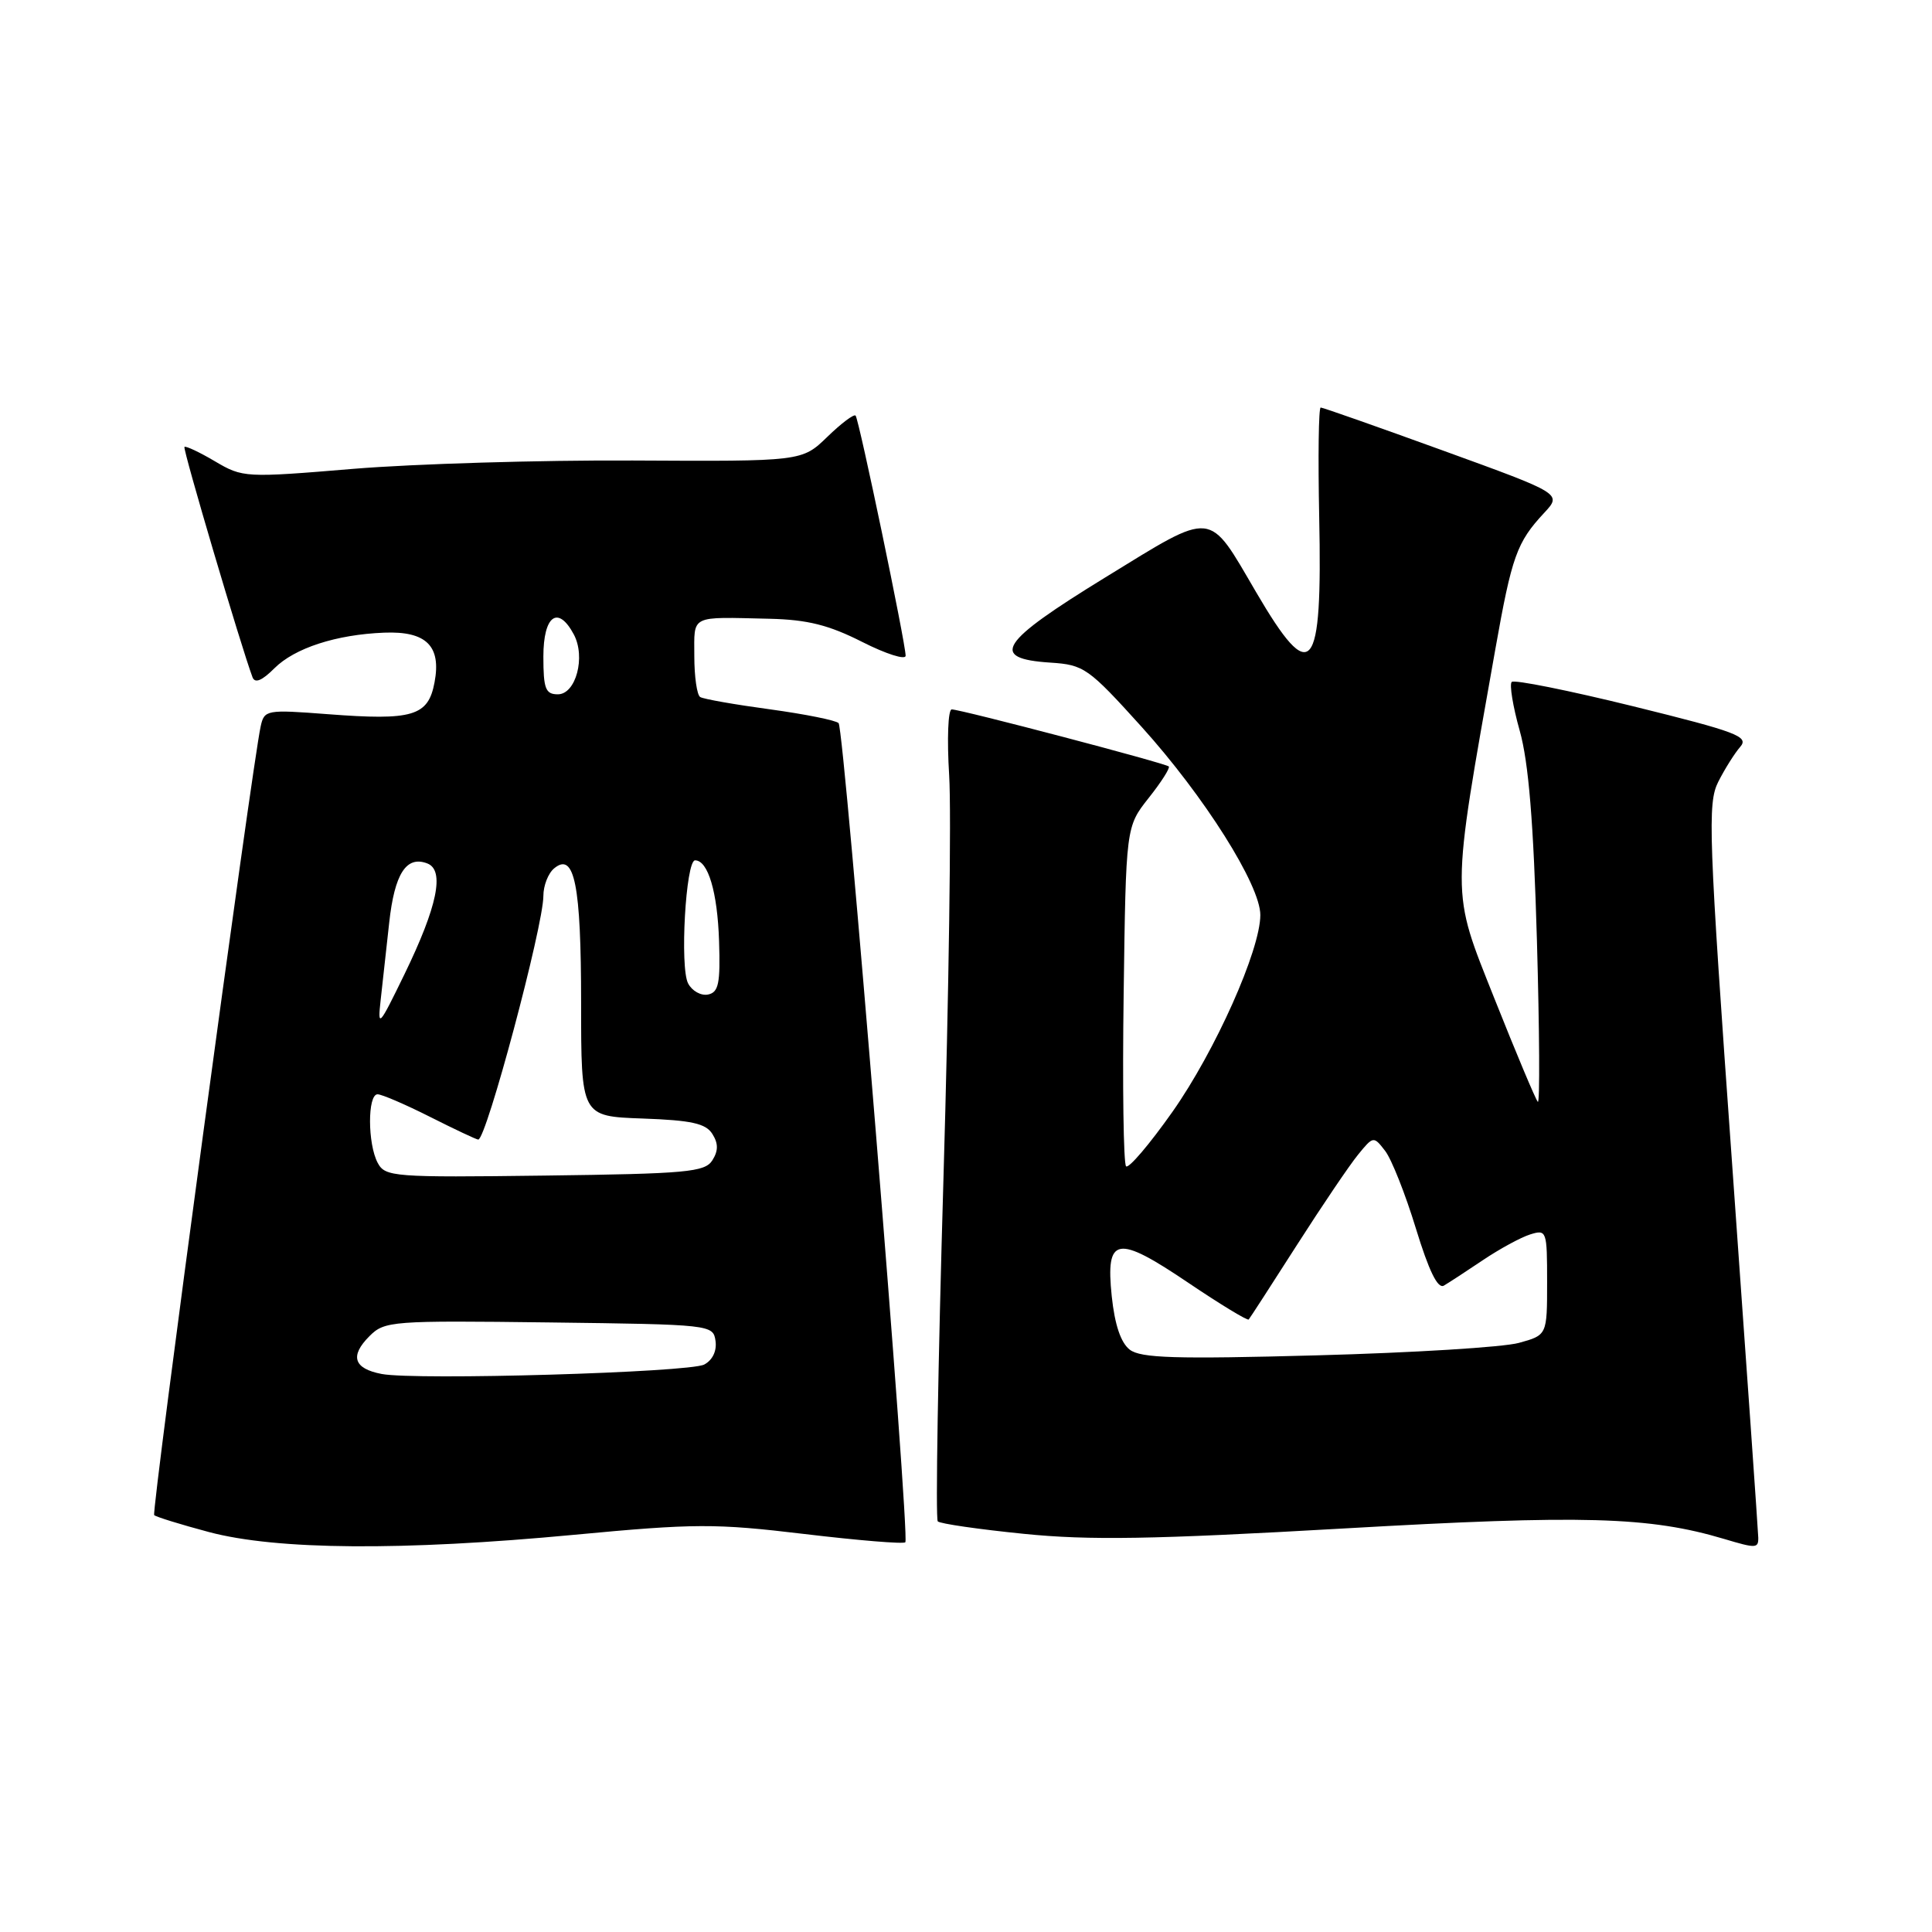 <?xml version="1.0" encoding="UTF-8" standalone="no"?>
<!DOCTYPE svg PUBLIC "-//W3C//DTD SVG 1.1//EN" "http://www.w3.org/Graphics/SVG/1.1/DTD/svg11.dtd" >
<svg xmlns="http://www.w3.org/2000/svg" xmlns:xlink="http://www.w3.org/1999/xlink" version="1.1" viewBox="0 0 256 256">
 <g >
 <path fill="currentColor"
d=" M 76.06 203.37 C 92.09 201.86 94.75 201.85 106.56 203.26 C 113.68 204.11 119.71 204.61 119.96 204.36 C 120.60 203.74 111.88 96.65 111.12 95.82 C 110.78 95.45 106.69 94.63 102.03 93.99 C 97.37 93.36 93.21 92.63 92.78 92.36 C 92.35 92.10 92.00 89.66 92.00 86.94 C 92.00 81.40 91.31 81.75 102.00 81.99 C 107.00 82.11 109.83 82.82 114.25 85.06 C 117.41 86.66 120.00 87.48 120.00 86.89 C 120.00 85.22 113.82 55.56 113.37 55.07 C 113.15 54.83 111.46 56.10 109.62 57.89 C 106.26 61.14 106.26 61.14 83.88 61.02 C 71.57 60.96 54.92 61.46 46.87 62.12 C 32.48 63.32 32.17 63.30 28.49 61.13 C 26.43 59.91 24.61 59.06 24.44 59.22 C 24.19 59.48 31.96 85.75 33.46 89.74 C 33.78 90.58 34.71 90.20 36.35 88.56 C 39.04 85.87 44.55 84.08 50.91 83.83 C 56.48 83.61 58.49 85.59 57.58 90.41 C 56.74 94.90 54.71 95.50 43.40 94.63 C 35.30 94.01 35.02 94.06 34.54 96.25 C 33.42 101.26 20.04 200.37 20.43 200.76 C 20.66 200.99 23.92 202.00 27.67 203.00 C 36.64 205.39 53.28 205.52 76.06 203.37 Z  M 232.98 203.75 C 232.97 203.06 231.42 180.94 229.54 154.59 C 226.38 110.45 226.24 106.44 227.68 103.59 C 228.54 101.89 229.85 99.81 230.59 98.96 C 231.78 97.59 230.15 96.98 216.42 93.59 C 207.88 91.49 200.64 90.03 200.31 90.36 C 199.99 90.68 200.46 93.59 201.37 96.82 C 202.55 101.01 203.20 108.94 203.65 124.59 C 203.99 136.64 204.05 146.28 203.77 146.00 C 203.49 145.72 200.91 139.58 198.03 132.34 C 192.22 117.71 192.22 119.41 198.14 86.02 C 200.33 73.68 200.98 71.86 204.61 67.96 C 206.97 65.42 206.97 65.42 191.23 59.71 C 182.58 56.57 175.28 54.00 175.00 54.00 C 174.72 54.00 174.64 60.51 174.80 68.47 C 175.24 89.35 173.81 91.06 166.45 78.48 C 160.01 67.48 161.01 67.58 146.49 76.49 C 132.41 85.13 131.02 87.27 139.18 87.80 C 143.63 88.09 144.20 88.49 151.26 96.30 C 159.57 105.50 167.00 117.27 167.00 121.24 C 167.00 125.89 161.02 139.28 155.35 147.33 C 152.31 151.64 149.55 154.88 149.21 154.54 C 148.87 154.20 148.72 143.94 148.89 131.74 C 149.19 109.55 149.19 109.55 152.21 105.73 C 153.88 103.63 155.07 101.75 154.87 101.56 C 154.40 101.12 127.30 94.00 126.11 94.00 C 125.62 94.00 125.47 97.93 125.77 102.75 C 126.07 107.56 125.73 131.64 125.01 156.27 C 124.29 180.89 123.95 201.28 124.26 201.59 C 124.56 201.90 129.69 202.64 135.65 203.24 C 144.35 204.12 152.70 203.98 178.06 202.53 C 209.81 200.71 218.50 200.95 228.50 203.93 C 232.67 205.18 233.00 205.17 232.98 203.75 Z  M 50.58 182.06 C 46.86 181.35 46.32 179.68 48.96 177.04 C 50.96 175.04 51.90 174.97 72.77 175.23 C 94.25 175.50 94.50 175.53 94.81 177.68 C 95.00 179.01 94.41 180.23 93.31 180.81 C 91.28 181.86 55.12 182.92 50.58 182.06 Z  M 50.05 154.09 C 48.70 151.57 48.69 145.00 50.03 145.00 C 50.59 145.00 53.73 146.35 57.00 148.00 C 60.27 149.65 63.14 151.00 63.37 151.00 C 64.44 151.00 72.00 122.70 72.00 118.71 C 72.00 117.35 72.64 115.71 73.43 115.06 C 76.12 112.83 77.00 117.23 77.00 132.89 C 77.00 147.92 77.00 147.92 85.14 148.21 C 91.61 148.44 93.52 148.86 94.39 150.25 C 95.19 151.52 95.19 152.48 94.39 153.75 C 93.40 155.31 91.01 155.53 72.19 155.77 C 52.13 156.03 51.04 155.94 50.05 154.09 Z  M 50.44 132.50 C 50.69 130.30 51.20 125.70 51.57 122.27 C 52.28 115.76 53.84 113.34 56.62 114.41 C 58.95 115.30 57.97 120.10 53.58 129.12 C 50.21 136.05 50.02 136.26 50.44 132.50 Z  M 91.18 130.31 C 90.06 128.21 90.87 114.00 92.10 114.00 C 93.82 114.00 95.07 118.20 95.28 124.71 C 95.46 130.31 95.22 131.49 93.82 131.78 C 92.89 131.97 91.70 131.31 91.18 130.31 Z  M 72.00 87.00 C 72.00 81.56 73.94 80.15 76.03 84.06 C 77.63 87.04 76.31 92.00 73.92 92.00 C 72.28 92.00 72.00 91.26 72.00 87.00 Z  M 149.70 178.84 C 148.51 177.92 147.71 175.54 147.31 171.75 C 146.49 163.81 147.96 163.56 157.51 170.01 C 161.72 172.85 165.30 175.02 165.46 174.84 C 165.63 174.65 168.49 170.22 171.83 165.00 C 175.17 159.78 178.82 154.38 179.95 153.00 C 181.97 150.52 182.01 150.52 183.54 152.50 C 184.39 153.60 186.22 158.22 187.61 162.77 C 189.33 168.39 190.51 170.82 191.32 170.35 C 191.97 169.97 194.30 168.45 196.50 166.97 C 198.70 165.49 201.51 163.96 202.75 163.57 C 204.94 162.89 205.00 163.06 205.00 169.89 C 205.00 176.91 205.00 176.91 201.26 177.94 C 199.21 178.51 187.17 179.25 174.51 179.59 C 155.75 180.10 151.17 179.96 149.70 178.84 Z "/>
</g>
</svg>